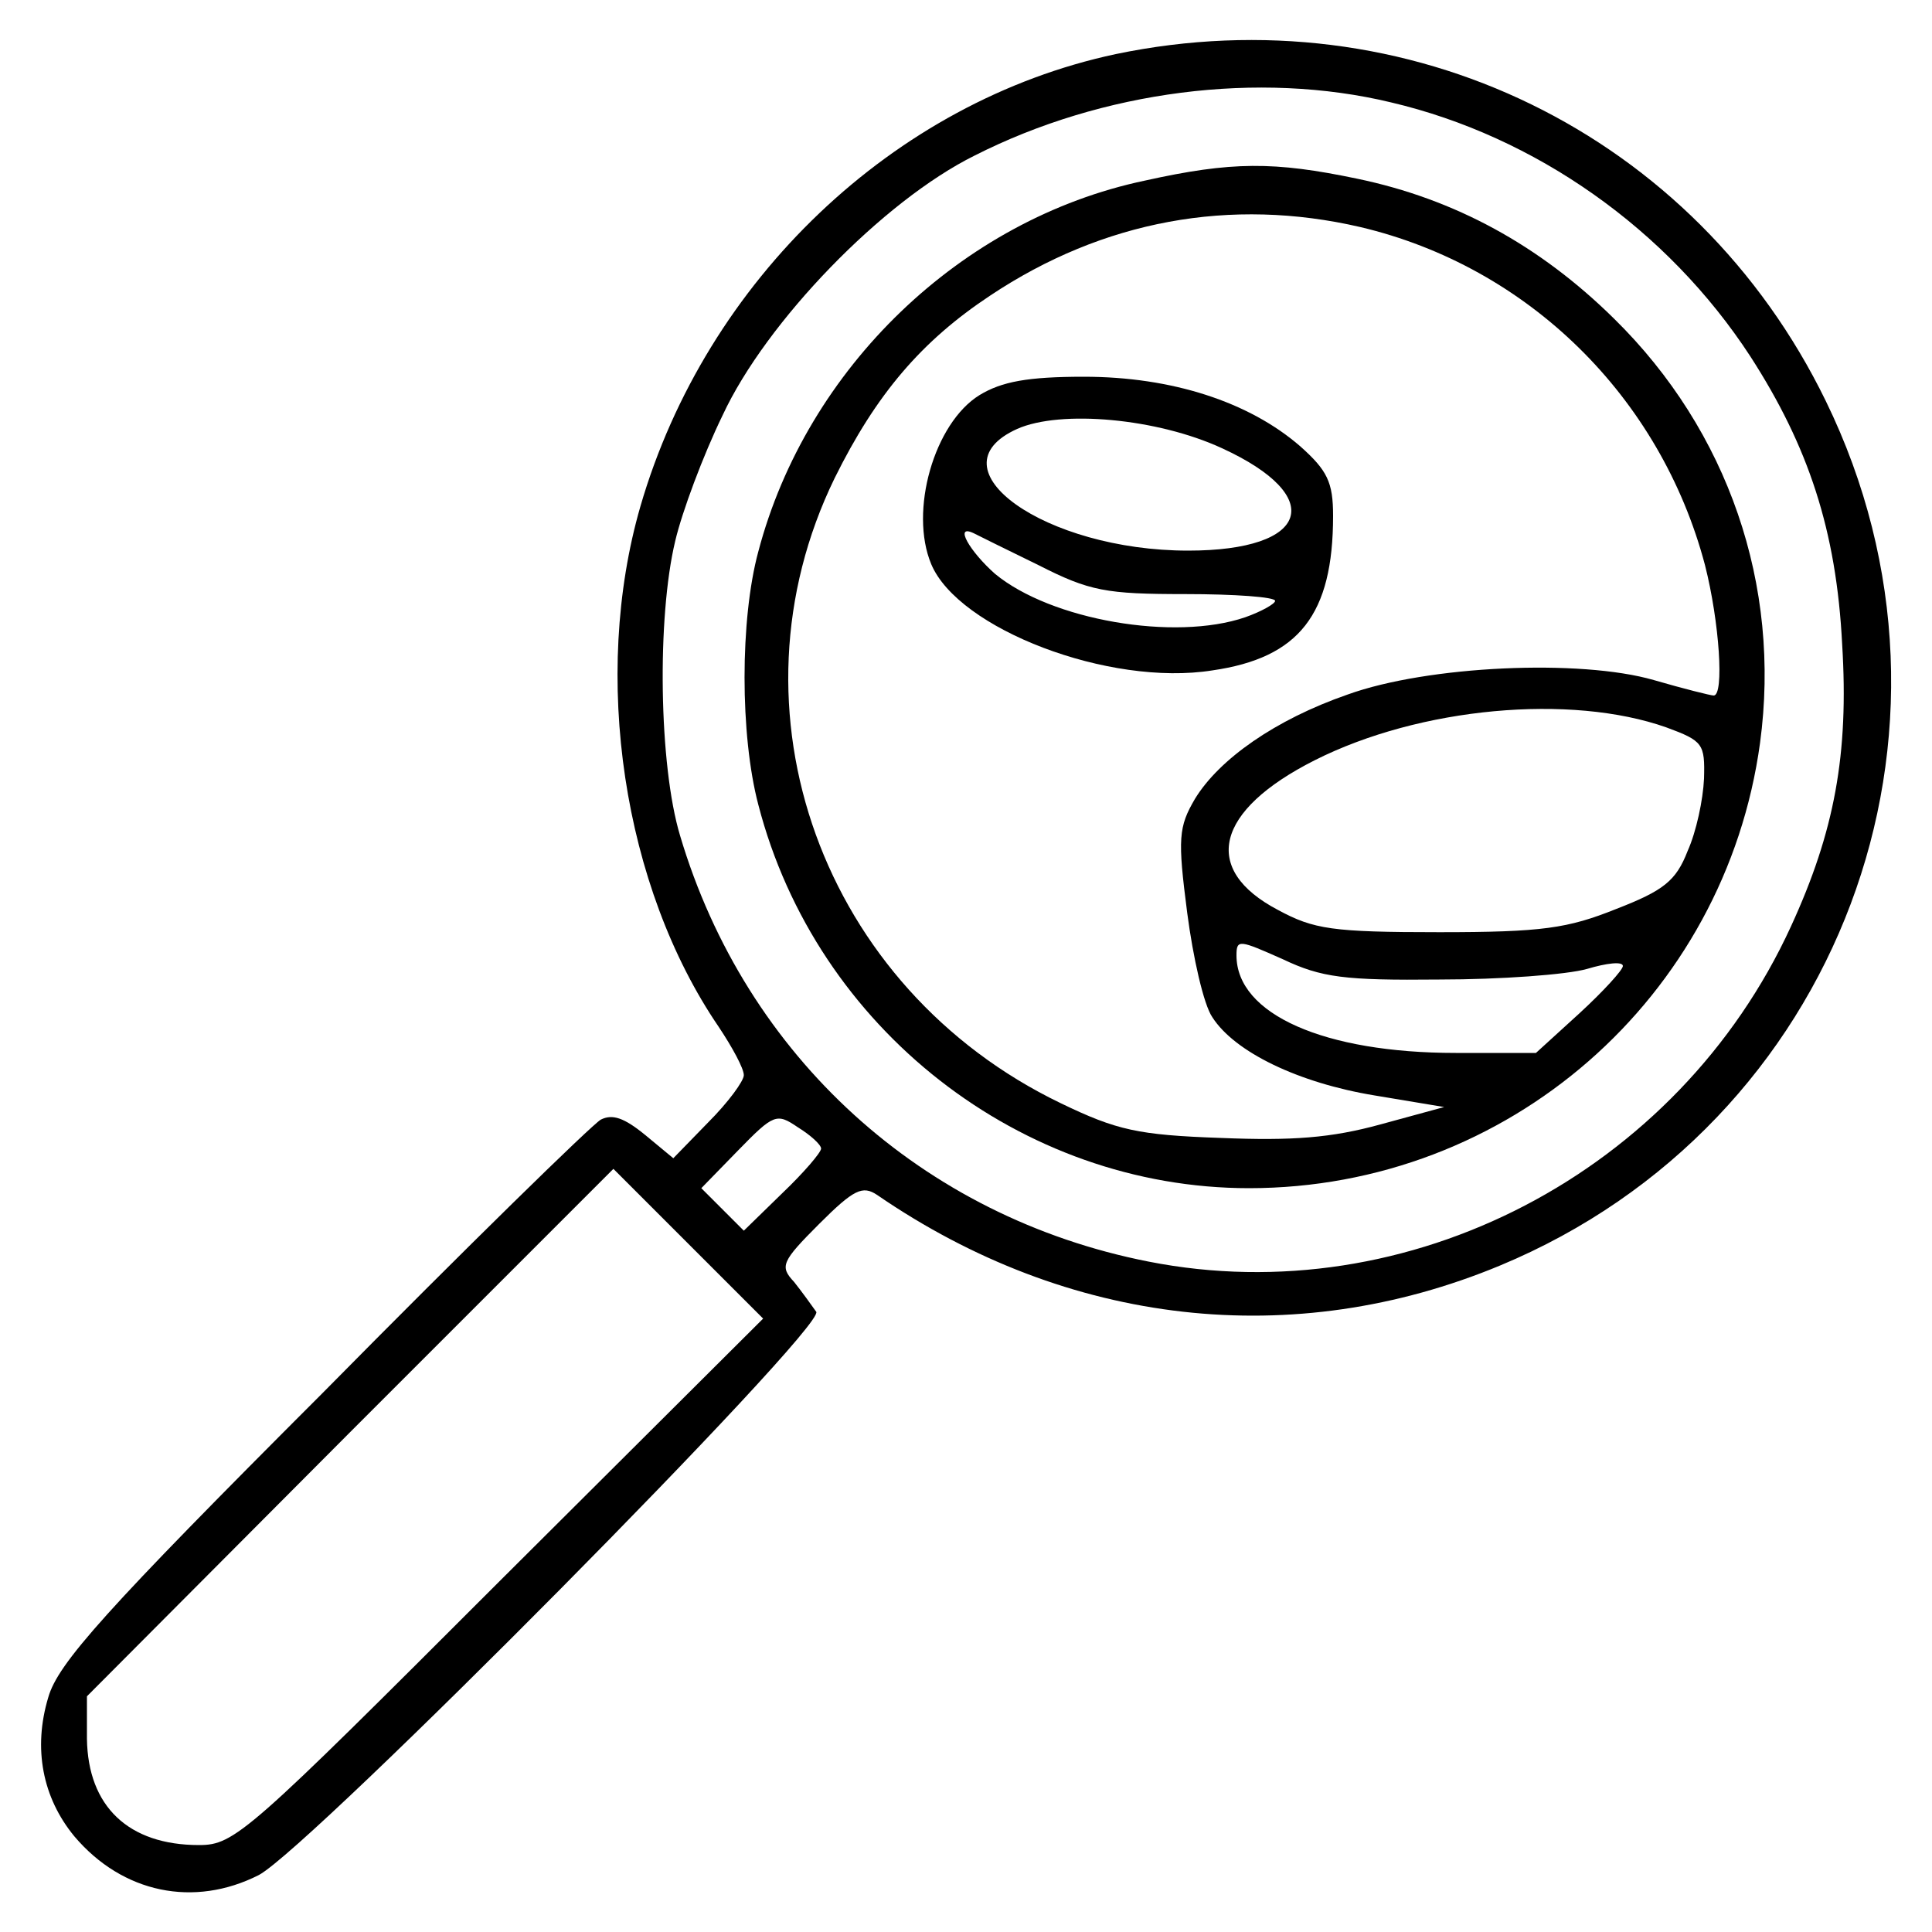 <?xml version="1.0" standalone="no"?>
<!DOCTYPE svg PUBLIC "-//W3C//DTD SVG 20010904//EN"
 "http://www.w3.org/TR/2001/REC-SVG-20010904/DTD/svg10.dtd">
<svg version="1.0" xmlns="http://www.w3.org/2000/svg"
 width="200pt" height="200pt" viewBox="0 0 200 200"
 preserveAspectRatio="xMidYMid meet">
<g transform="translate(0,200) scale(0.1,-0.1)"
fill="#000000" stroke="none">
<path d="M1155 1944 c-230 -49 -424 -234 -492 -468 -51 -176 -18 -394 81 -539
14 -21 26 -43 26 -50 0 -6 -16 -28 -37 -49 l-36 -37 -29 24 c-22 18 -34 22
-46 16 -9 -5 -139 -132 -288 -283 -226 -226 -274 -280 -284 -315 -16 -53 -6
-104 27 -144 50 -59 124 -74 191 -40 54 29 586 566 577 583 -5 7 -15 21 -23
31 -15 16 -13 21 26 60 36 36 45 40 60 30 198 -136 431 -162 645 -73 351 146
504 553 337 895 -135 277 -433 422 -735 359z m285 -50 c149 -35 286 -131 372
-263 60 -93 89 -180 95 -298 7 -114 -8 -194 -53 -292 -117 -255 -396 -400
-665 -347 -234 46 -417 212 -485 441 -22 73 -24 226 -5 305 7 30 29 89 49 130
45 97 166 222 261 269 132 67 294 88 431 55z m-590 -1083 c0 -4 -18 -25 -40
-46 l-40 -39 -22 22 -22 22 38 39 c37 38 40 39 62 24 13 -8 24 -18 24 -22z
m-333 -448 c-261 -261 -274 -273 -311 -273 -73 0 -115 40 -116 110 l0 44 272
273 273 273 77 -77 78 -78 -273 -272z"/>
<path d="M1185 1813 c-190 -40 -350 -194 -400 -384 -19 -70 -19 -190 0 -262
60 -232 272 -397 508 -397 268 0 493 197 529 461 22 163 -33 323 -151 439 -77
76 -165 124 -266 145 -86 18 -130 18 -220 -2z m223 -48 c174 -41 311 -176 357
-350 15 -59 20 -135 9 -135 -3 0 -31 7 -62 16 -76 22 -234 15 -317 -15 -75
-26 -133 -67 -158 -108 -17 -29 -18 -41 -8 -118 6 -46 17 -95 26 -108 23 -36
89 -68 168 -81 l72 -12 -66 -18 c-51 -14 -91 -17 -165 -14 -86 3 -108 8 -166
36 -247 119 -351 407 -234 647 43 87 90 142 161 189 117 78 249 102 383 71z
m317 -518 c38 -14 40 -17 39 -53 -1 -22 -8 -55 -17 -75 -12 -31 -25 -41 -74
-60 -50 -20 -76 -24 -183 -24 -111 0 -130 3 -167 23 -80 42 -65 103 38 155
109 55 265 69 364 34z m-235 -261 c63 0 132 5 153 11 20 6 37 8 37 3 0 -4 -20
-26 -45 -49 l-45 -41 -83 0 c-136 0 -227 40 -227 101 0 17 3 16 48 -4 40 -19
64 -22 162 -21z"/>
<path d="M1014 1591 c-47 -29 -73 -120 -50 -175 28 -67 184 -127 291 -110 90
13 125 58 125 160 0 35 -6 47 -34 72 -53 46 -133 72 -224 72 -58 0 -85 -5
-108 -19z m251 -55 c109 -50 91 -106 -35 -106 -148 0 -268 85 -177 126 45 20
145 11 212 -20z m-190 -121 c53 -27 70 -30 152 -30 51 0 93 -3 93 -7 0 -3 -14
-11 -31 -17 -73 -25 -201 -3 -259 45 -26 23 -43 52 -22 42 4 -2 34 -17 67 -33z"/>
</g>
</svg>
